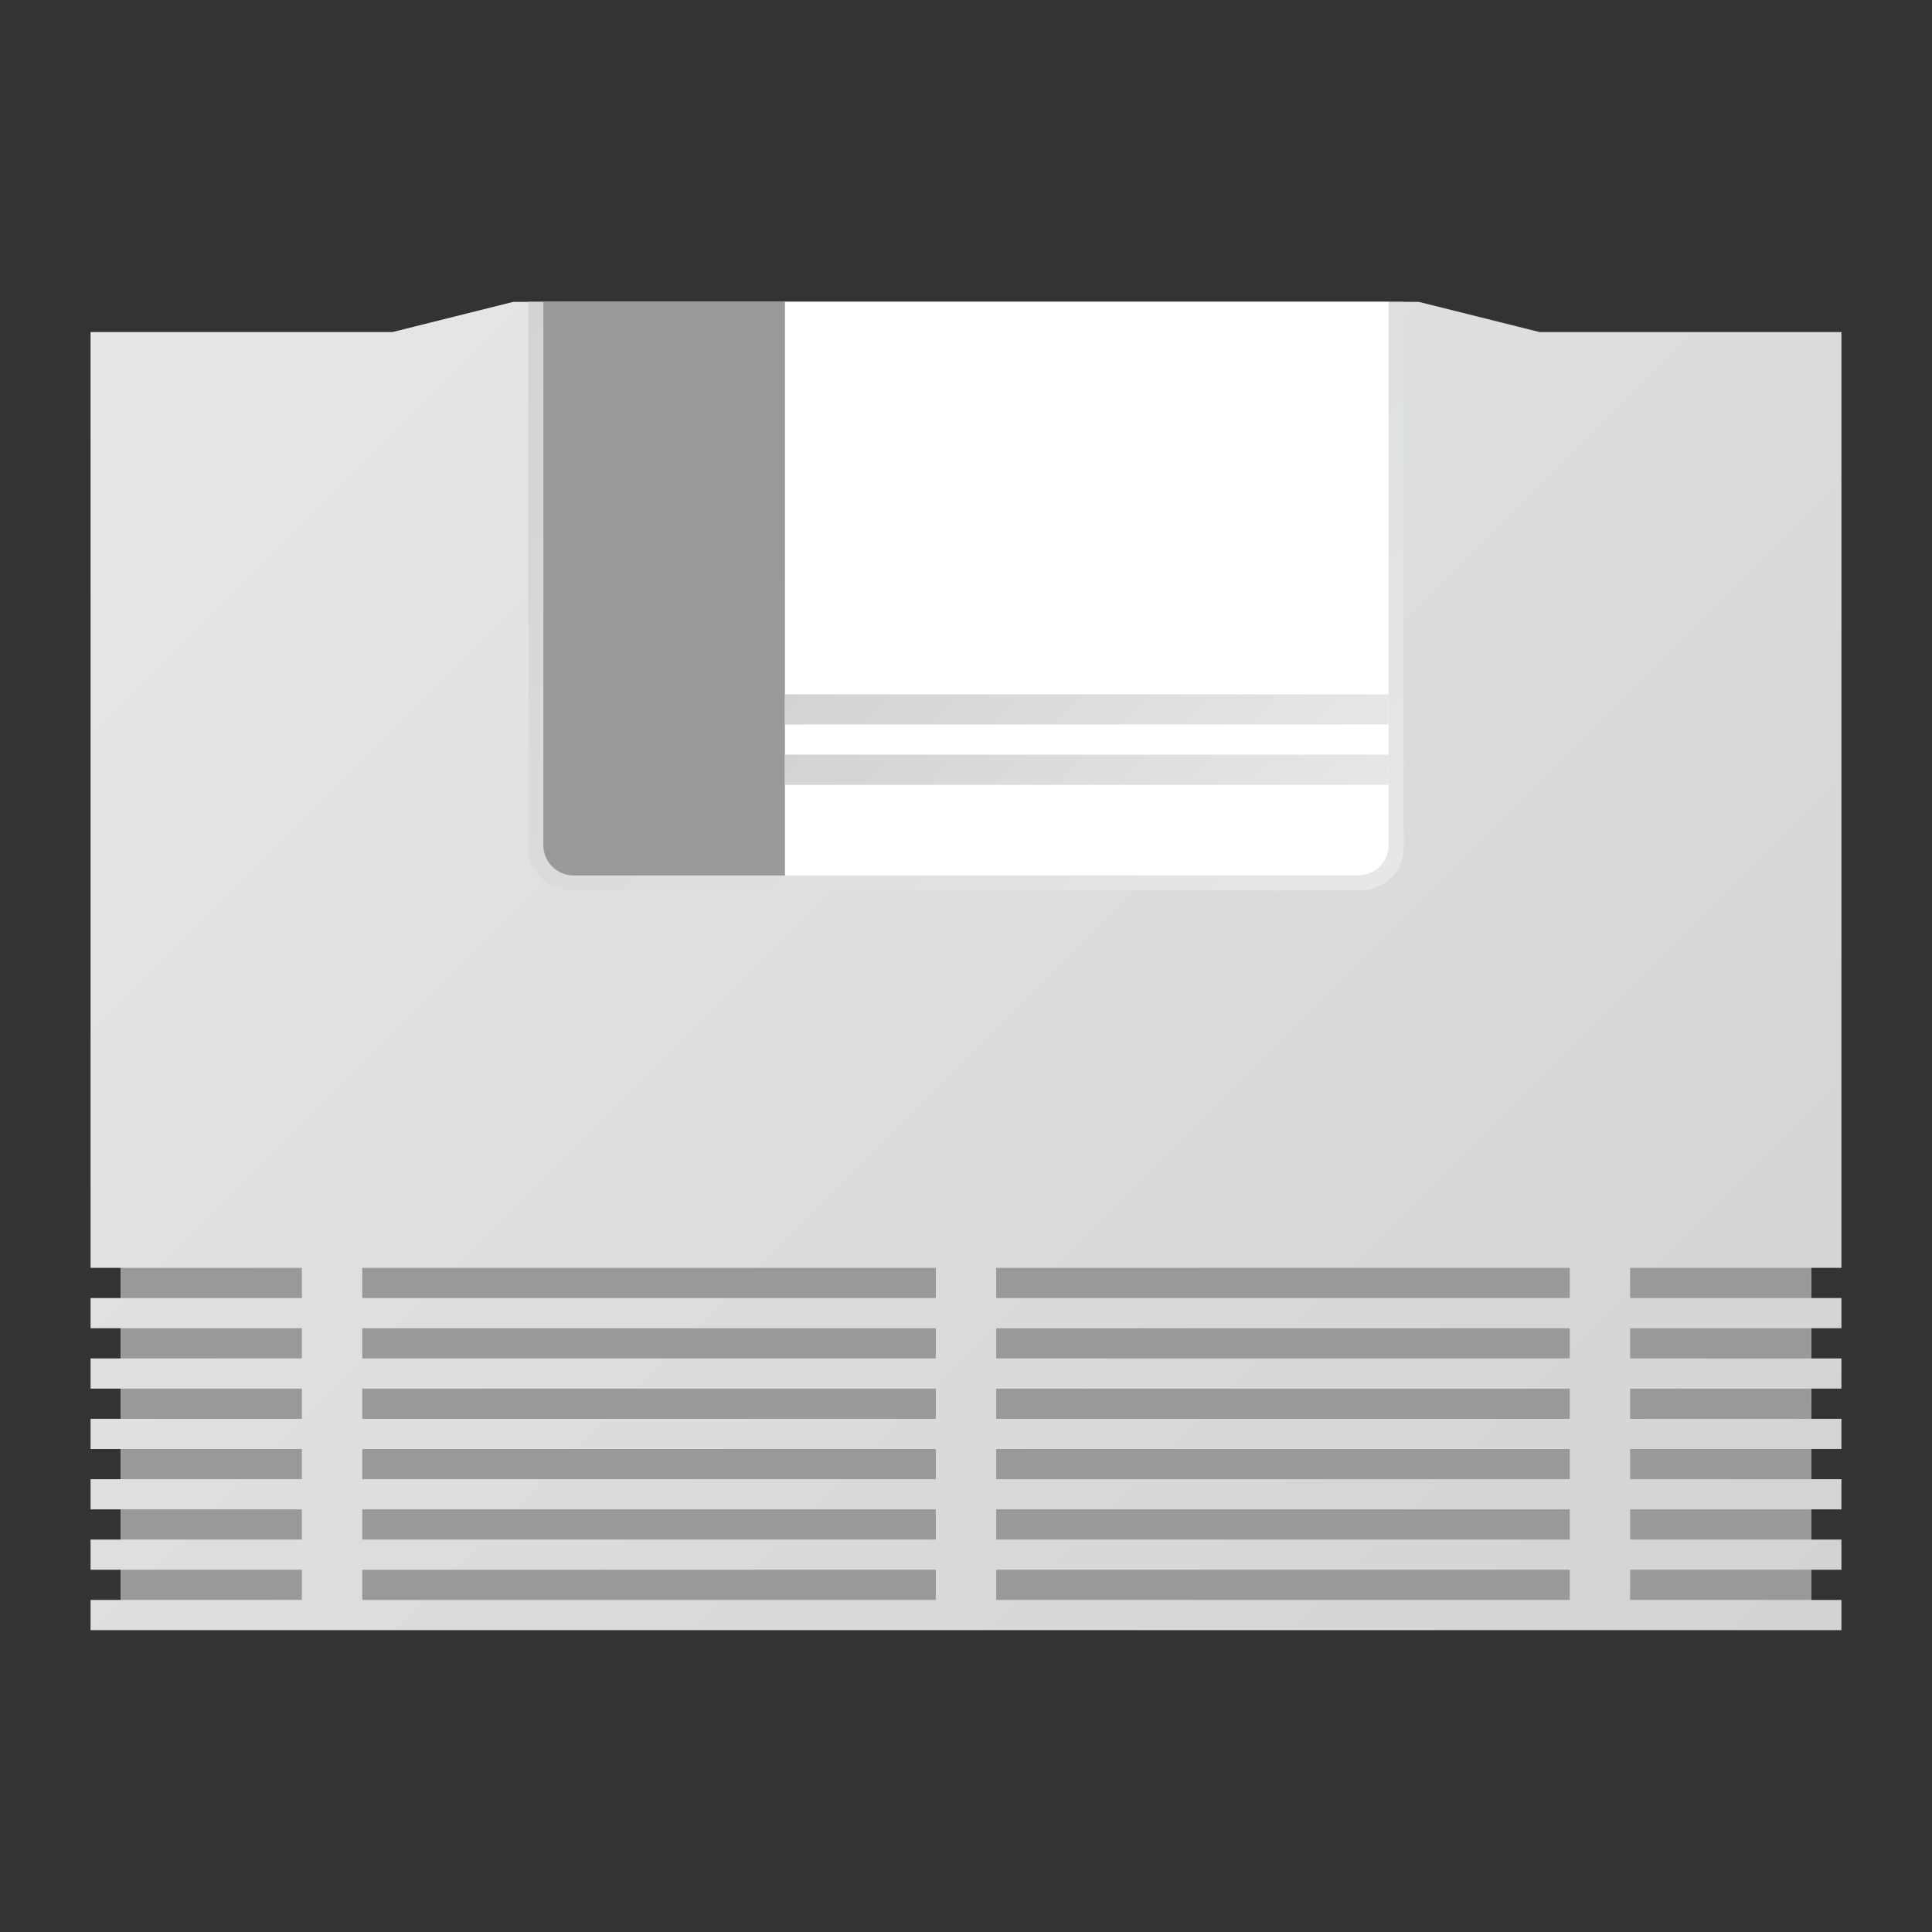 <?xml version="1.0" encoding="UTF-8" standalone="no"?>
<svg
   xmlns:dc="http://purl.org/dc/elements/1.1/"
   xmlns:cc="http://creativecommons.org/ns#"
   xmlns:rdf="http://www.w3.org/1999/02/22-rdf-syntax-ns#"
   xmlns:svg="http://www.w3.org/2000/svg"
   xmlns="http://www.w3.org/2000/svg"
   viewBox="0 0 320 320"
   height="320"
   width="320"
   xml:space="preserve"
   version="1.1"
   id="svg2"><rect x="0" y="0" width="320" height="320" fill="#333333" stroke="none"/><defs
     id="defs6"><clipPath
       id="clipPath16"
       clipPathUnits="userSpaceOnUse"><path
         id="path18"
         d="m 244,44 -4,0 0,4 4,0 0,4 -4,0 0,4 4,0 0,4 -4,0 0,4 4,0 0,4 -4,0 0,4 4,0 0,4 -4,0 0,4 4,0 0,4 -4,0 0,4 4,0 0,124 -40,0 -16,4 -120,0 -16,-4 -40,0 0,-124 4,0 0,-4 -4,0 0,-4 4,0 0,-4 -4,0 0,-4 4,0 0,-4 -4,0 0,-0.133 0,-3.867 4,0 0,-4 -4,0 0,-4 4,0 0,-4 -4,0 0,-4 4,0 0,-4 -4,0 0,-4 232,0 0,4 z" /></clipPath><linearGradient
       id="linearGradient24"
       spreadMethod="pad"
       gradientTransform="matrix(202,-202,-202,-202,27,227)"
       gradientUnits="userSpaceOnUse"
       y2="0"
       x2="1"
       y1="0"
       x1="0"><stop
         id="stop26"
         offset="0"
         style="stop-opacity:1;stop-color:#e6e7e8" /><stop
         id="stop28"
         offset="1"
         style="stop-opacity:1;stop-color:#d1d3d4" /></linearGradient><clipPath
       id="clipPath36"
       clipPathUnits="userSpaceOnUse"><path
         id="path38"
         d="m 70,216 0,-72.386 C 70,140.519 72.619,138 75.839,138 l 0,0 104.322,0 c 3.219,0 5.839,2.519 5.839,5.614 l 0,0 0,72.386 -116,0 z" /></clipPath><linearGradient
       id="linearGradient44"
       spreadMethod="pad"
       gradientTransform="matrix(-95.322,95.322,95.322,95.322,175.661,131.018)"
       gradientUnits="userSpaceOnUse"
       y2="0"
       x2="1"
       y1="0"
       x1="0"><stop
         id="stop46"
         offset="0"
         style="stop-opacity:1;stop-color:#e6e7e8" /><stop
         id="stop48"
         offset="1"
         style="stop-opacity:1;stop-color:#d1d3d4" /></linearGradient><clipPath
       id="clipPath56"
       clipPathUnits="userSpaceOnUse"><path
         id="path58"
         d="M 0,256 256,256 256,0 0,0 0,256 Z" /></clipPath><clipPath
       id="clipPath120"
       clipPathUnits="userSpaceOnUse"><path
         id="path122"
         d="m 104,160 79.999,0 0,4 -79.999,0 0,-4 z" /></clipPath><linearGradient
       id="linearGradient128"
       spreadMethod="pad"
       gradientTransform="matrix(-42,42,42,42,165,141)"
       gradientUnits="userSpaceOnUse"
       y2="0"
       x2="1"
       y1="0"
       x1="0"><stop
         id="stop130"
         offset="0"
         style="stop-opacity:1;stop-color:#e6e7e8" /><stop
         id="stop132"
         offset="1"
         style="stop-opacity:1;stop-color:#d1d3d4" /></linearGradient><clipPath
       id="clipPath140"
       clipPathUnits="userSpaceOnUse"><path
         id="path142"
         d="m 104,152 79.999,0 0,4 -79.999,0 0,-4 z" /></clipPath><linearGradient
       id="linearGradient148"
       spreadMethod="pad"
       gradientTransform="matrix(-42,42,42,42,165,133)"
       gradientUnits="userSpaceOnUse"
       y2="0"
       x2="1"
       y1="0"
       x1="0"><stop
         id="stop150"
         offset="0"
         style="stop-opacity:1;stop-color:#e6e7e8" /><stop
         id="stop152"
         offset="1"
         style="stop-opacity:1;stop-color:#d1d3d4" /></linearGradient></defs><g
     transform="matrix(1.25,0,0,-1.25,0,320)"
     id="g10"><g
       id="g12"><g
         clip-path="url(#clipPath16)"
         id="g14"><g
           id="g20"><g
             id="g22"><path
               id="path30"
               style="fill:url(#linearGradient24);stroke:none"
               d="m 244,44 -4,0 0,4 4,0 0,4 -4,0 0,4 4,0 0,4 -4,0 0,4 4,0 0,4 -4,0 0,4 4,0 0,4 -4,0 0,4 4,0 0,4 -4,0 0,4 4,0 0,124 -40,0 -16,4 -120,0 -16,-4 -40,0 0,-124 4,0 0,-4 -4,0 0,-4 4,0 0,-4 -4,0 0,-4 4,0 0,-4 -4,0 0,-0.133 0,-3.867 4,0 0,-4 -4,0 0,-4 4,0 0,-4 -4,0 0,-4 4,0 0,-4 -4,0 0,-4 232,0 0,4 z" /></g></g></g></g><g
       id="g32"><g
         clip-path="url(#clipPath36)"
         id="g34"><g
           id="g40"><g
             id="g42"><path
               id="path50"
               style="fill:url(#linearGradient44);stroke:none"
               d="m 70,216 0,-72.386 C 70,140.519 72.619,138 75.839,138 l 0,0 104.322,0 c 3.219,0 5.839,2.519 5.839,5.614 l 0,0 0,72.386 -116,0 z" /></g></g></g></g><g
       id="g52"><g
         clip-path="url(#clipPath56)"
         id="g54"><g
           transform="translate(180,140)"
           id="g60"><path
             id="path62"
             style="fill:#ffffff;fill-opacity:1;fill-rule:nonzero;stroke:none"
             d="M 0,0 -76,0 -76,76 4,76 4,4 C 4,1.791 2.209,0 0,0" /></g><path
           id="path64"
           style="fill:#999999;fill-opacity:1;fill-rule:nonzero;stroke:none"
           d="m 240,44 -24,0 0,4 24,0 0,-4 z" /><path
           id="path66"
           style="fill:#999999;fill-opacity:1;fill-rule:nonzero;stroke:none"
           d="m 240,52 -24,0 0,4 24,0 0,-4 z" /><path
           id="path68"
           style="fill:#999999;fill-opacity:1;fill-rule:nonzero;stroke:none"
           d="m 240,60 -24,0 0,4 24,0 0,-4 z" /><path
           id="path70"
           style="fill:#999999;fill-opacity:1;fill-rule:nonzero;stroke:none"
           d="m 240,68 -24,0 0,4 24,0 0,-4 z" /><path
           id="path72"
           style="fill:#999999;fill-opacity:1;fill-rule:nonzero;stroke:none"
           d="m 240,76 -24,0 0,4 24,0 0,-4 z" /><path
           id="path74"
           style="fill:#999999;fill-opacity:1;fill-rule:nonzero;stroke:none"
           d="m 240,84 -24,0 0,4 24,0 0,-4 z" /><path
           id="path76"
           style="fill:#999999;fill-opacity:1;fill-rule:nonzero;stroke:none"
           d="m 208,44 -76,0 0,4 76,0 0,-4 z" /><path
           id="path78"
           style="fill:#999999;fill-opacity:1;fill-rule:nonzero;stroke:none"
           d="m 208,52 -76,0 0,4 76,0 0,-4 z" /><path
           id="path80"
           style="fill:#999999;fill-opacity:1;fill-rule:nonzero;stroke:none"
           d="m 208,60 -76,0 0,4 76,0 0,-4 z" /><path
           id="path82"
           style="fill:#999999;fill-opacity:1;fill-rule:nonzero;stroke:none"
           d="m 208,68 -76,0 0,4 76,0 0,-4 z" /><path
           id="path84"
           style="fill:#999999;fill-opacity:1;fill-rule:nonzero;stroke:none"
           d="m 208,76 -76,0 0,4 76,0 0,-4 z" /><path
           id="path86"
           style="fill:#999999;fill-opacity:1;fill-rule:nonzero;stroke:none"
           d="m 208,84 -76,0 0,4 76,0 0,-4 z" /><path
           id="path88"
           style="fill:#999999;fill-opacity:1;fill-rule:nonzero;stroke:none"
           d="m 124,44 -76,0 0,4 76,0 0,-4 z" /><path
           id="path90"
           style="fill:#999999;fill-opacity:1;fill-rule:nonzero;stroke:none"
           d="m 124,52 -76,0 0,4 76,0 0,-4 z" /><path
           id="path92"
           style="fill:#999999;fill-opacity:1;fill-rule:nonzero;stroke:none"
           d="m 124,60 -76,0 0,4 76,0 0,-4 z" /><path
           id="path94"
           style="fill:#999999;fill-opacity:1;fill-rule:nonzero;stroke:none"
           d="m 124,68 -76,0 0,4 76,0 0,-4 z" /><path
           id="path96"
           style="fill:#999999;fill-opacity:1;fill-rule:nonzero;stroke:none"
           d="m 124,76 -76,0 0,4 76,0 0,-4 z" /><path
           id="path98"
           style="fill:#999999;fill-opacity:1;fill-rule:nonzero;stroke:none"
           d="m 124,84 -76,0 0,4 76,0 0,-4 z" /><path
           id="path100"
           style="fill:#999999;fill-opacity:1;fill-rule:nonzero;stroke:none"
           d="m 40,44 -24,0 0,4 24,0 0,-4 z" /><path
           id="path102"
           style="fill:#999999;fill-opacity:1;fill-rule:nonzero;stroke:none"
           d="m 40,52 -24,0 0,4 24,0 0,-4 z" /><path
           id="path104"
           style="fill:#999999;fill-opacity:1;fill-rule:nonzero;stroke:none"
           d="m 40,60 -24,0 0,4 24,0 0,-4 z" /><path
           id="path106"
           style="fill:#999999;fill-opacity:1;fill-rule:nonzero;stroke:none"
           d="m 40,68 -24,0 0,4 24,0 0,-4 z" /><path
           id="path108"
           style="fill:#999999;fill-opacity:1;fill-rule:nonzero;stroke:none"
           d="m 40,76 -24,0 0,4 24,0 0,-4 z" /><path
           id="path110"
           style="fill:#999999;fill-opacity:1;fill-rule:nonzero;stroke:none"
           d="m 40,84 -24,0 0,4 24,0 0,-4 z" /><g
           transform="translate(76,140)"
           id="g112"><path
             id="path114"
             style="fill:#999999;fill-opacity:1;fill-rule:nonzero;stroke:none"
             d="M 0,0 28,0 28,76 -4,76 -4,4 C -4,1.791 -2.209,0 0,0" /></g></g></g><g
       id="g116"><g
         clip-path="url(#clipPath120)"
         id="g118"><g
           id="g124"><g
             id="g126"><path
               id="path134"
               style="fill:url(#linearGradient128);stroke:none"
               d="m 104,160 79.999,0 0,4 -79.999,0 0,-4 z" /></g></g></g></g><g
       id="g136"><g
         clip-path="url(#clipPath140)"
         id="g138"><g
           id="g144"><g
             id="g146"><path
               id="path154"
               style="fill:url(#linearGradient148);stroke:none"
               d="m 104,152 79.999,0 0,4 -79.999,0 0,-4 z" /></g></g></g></g></g></svg>